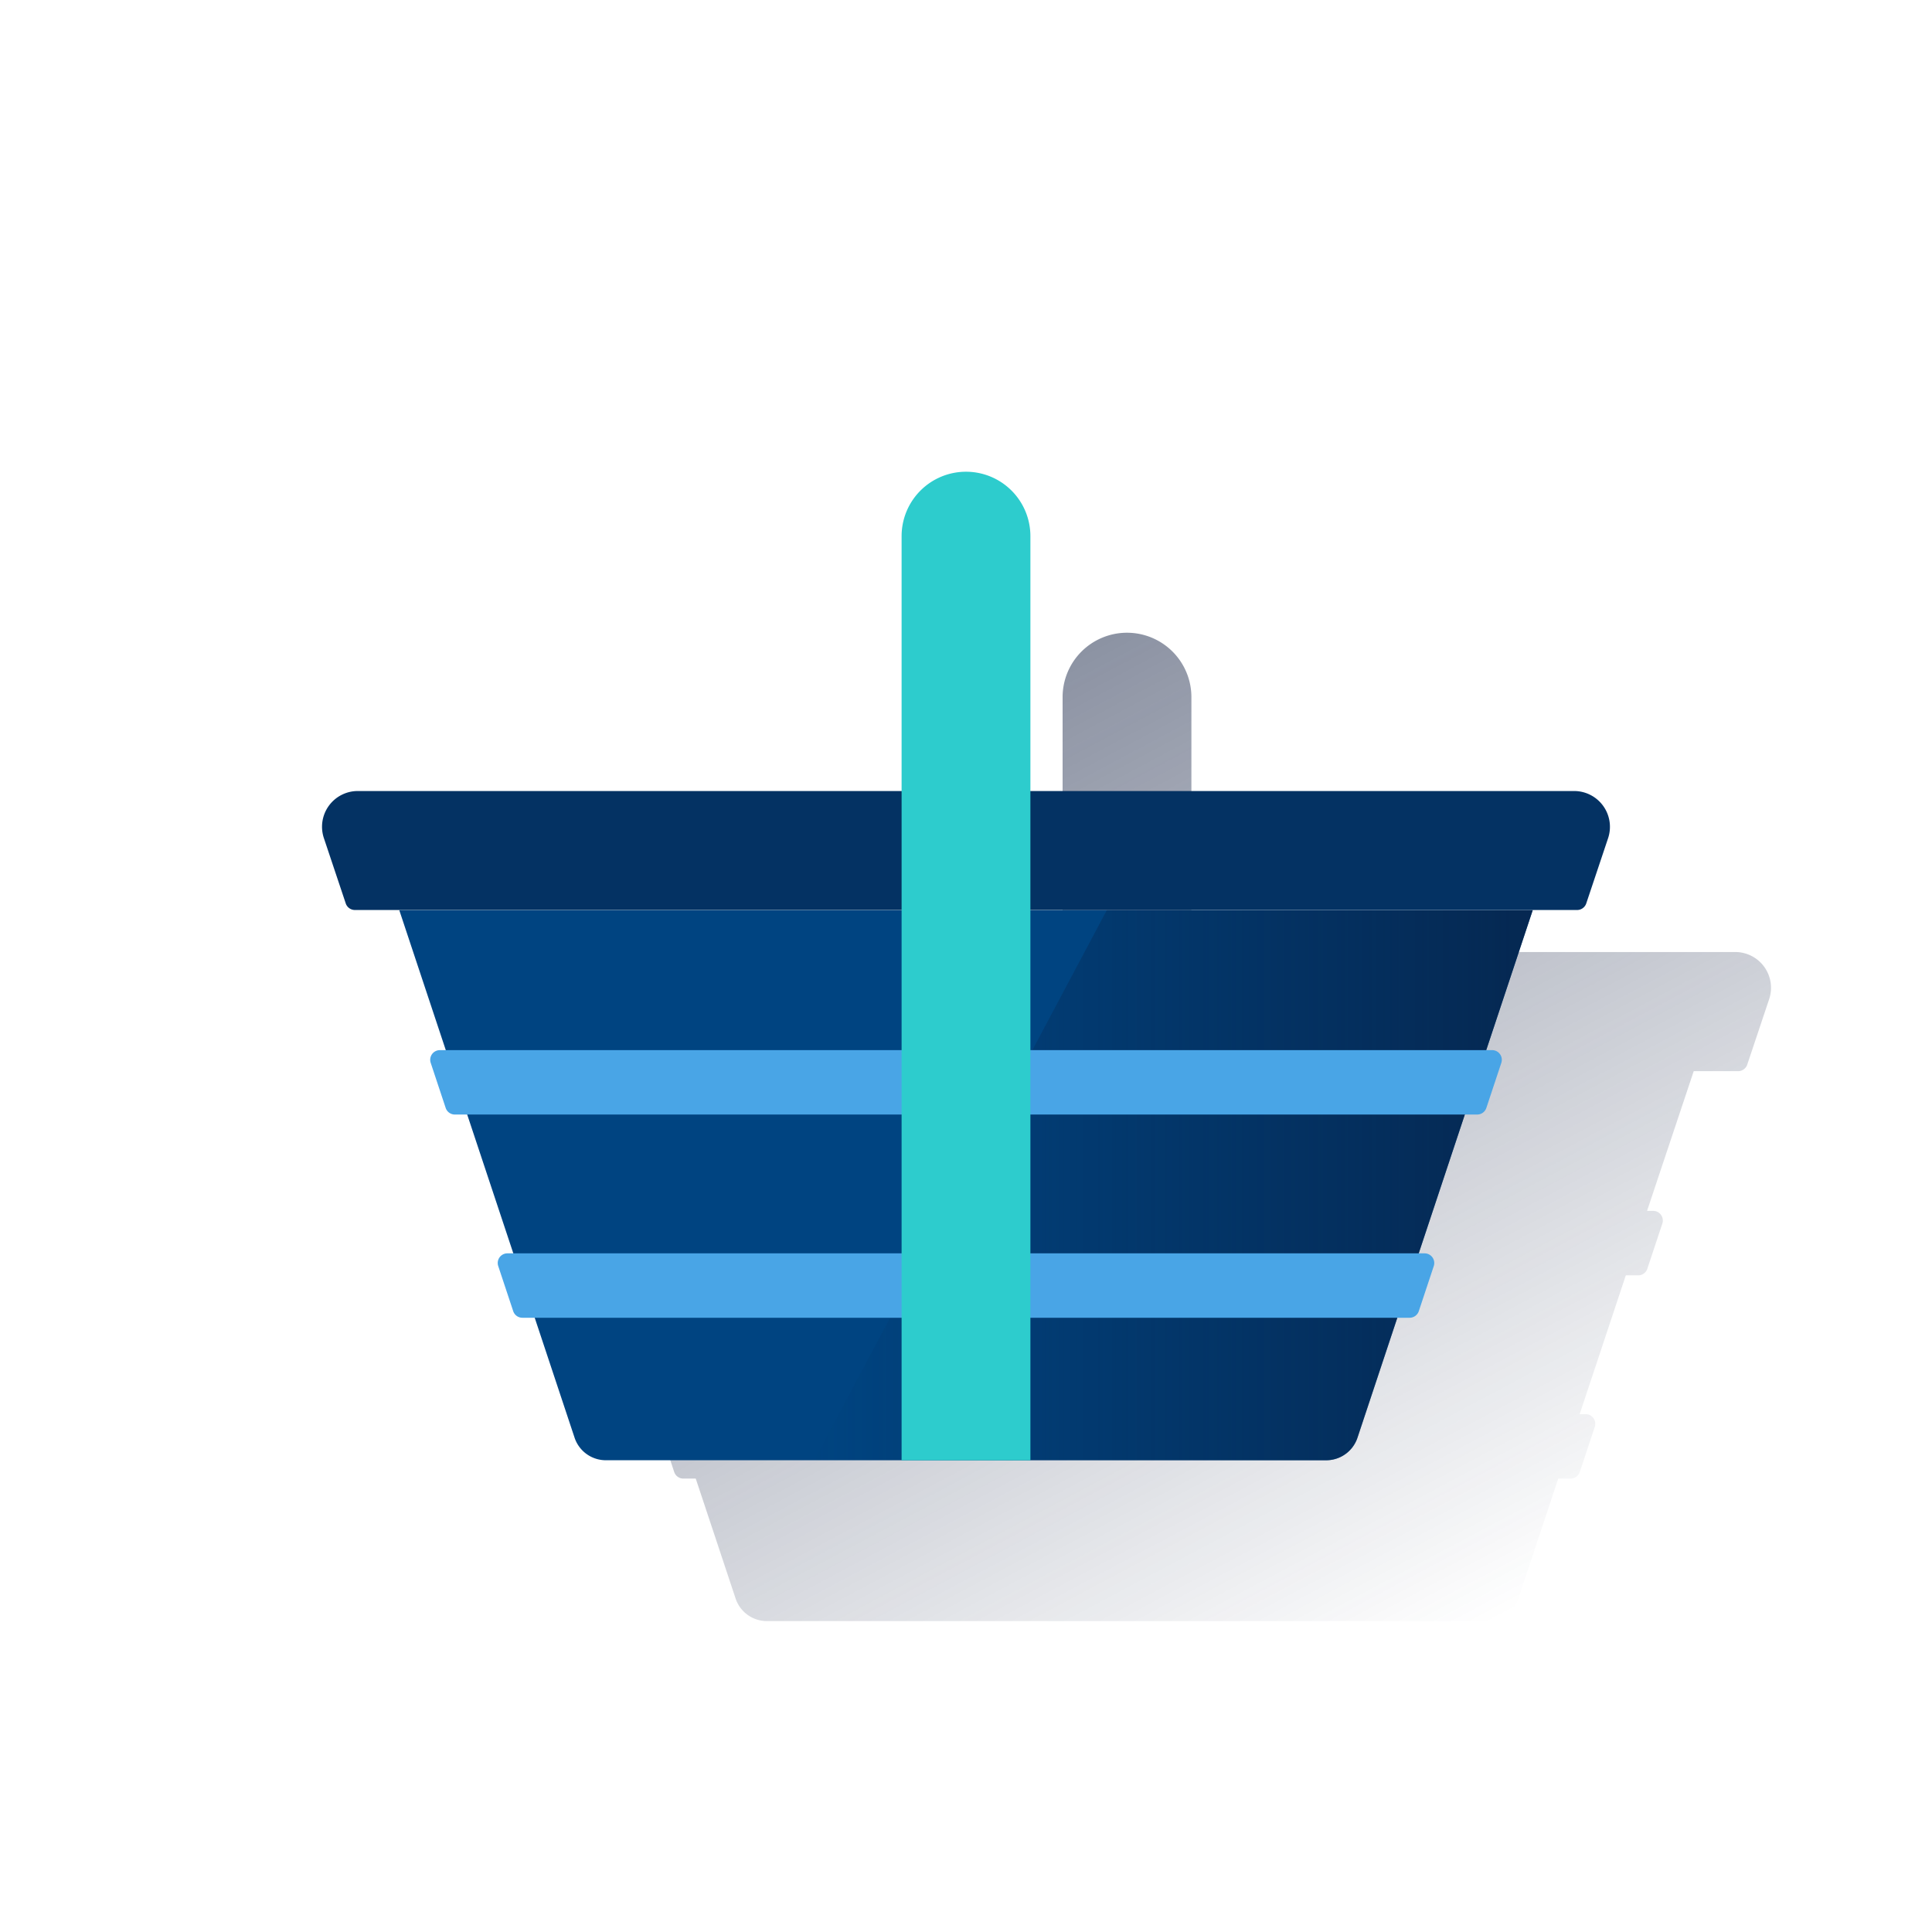 <svg xmlns="http://www.w3.org/2000/svg" xmlns:xlink="http://www.w3.org/1999/xlink" viewBox="0 0 600 600"><defs><style>.cls-1{fill:none;}.cls-2{fill:url(#Degradado_sin_nombre_512);}.cls-3{fill:#043263;}.cls-4{fill:#004481;}.cls-5{fill:url(#Degradado_sin_nombre_114);}.cls-6{fill:#49a5e6;}.cls-7{fill:#2dcccd;}</style><linearGradient id="Degradado_sin_nombre_512" x1="294.93" y1="-3353.04" x2="448.52" y2="-3641.89" gradientTransform="matrix(1, 0, 0, -1, 0, -3130)" gradientUnits="userSpaceOnUse"><stop offset="0" stop-color="#192647" stop-opacity="0.5"/><stop offset="1" stop-color="#192647" stop-opacity="0"/></linearGradient><linearGradient id="Degradado_sin_nombre_114" x1="476" y1="-3498.08" x2="252.89" y2="-3498.08" gradientTransform="matrix(1, 0, 0, -1, 0, -3130)" gradientUnits="userSpaceOnUse"><stop offset="0" stop-color="#072146" stop-opacity="0.8"/><stop offset="1" stop-color="#072146" stop-opacity="0"/></linearGradient></defs><title>11</title><g id="Cuadrados_Blancos" data-name="Cuadrados Blancos"><rect class="cls-1" width="600" height="600"/></g><g id="Capa_76" data-name="Capa 76"><path class="cls-2" d="M538.85,295.66H370V216.5a20,20,0,0,0-20-20h0a20,20,0,0,0-20,20v79.16H161.15a11.1,11.1,0,0,0-10.57,14.61l6.81,20.34a3,3,0,0,0,2.84,2H174l14.45,43.47H186.6a3,3,0,0,0-3,3,3.09,3.09,0,0,0,.15.95l4.65,14a3,3,0,0,0,2.85,2.05h3.84l14.33,43.11h-1.84a3,3,0,0,0-3,3,3.09,3.09,0,0,0,.15.95l4.65,14a3,3,0,0,0,2.85,2.05h3.84l12.38,37.25a10.23,10.23,0,0,0,9.7,7H461.86a10.2,10.2,0,0,0,7.68-3.49l.13-.16a10.13,10.13,0,0,0,1.88-3.36l9.94-29.91,2.44-7.34h3.84a3,3,0,0,0,2.85-2.05l4.65-14a3,3,0,0,0-1.9-3.8,3,3,0,0,0-.95-.15h-1.84l14.33-43.11h3.84A3,3,0,0,0,511.6,394l4.65-14a3,3,0,0,0-1.9-3.8,3,3,0,0,0-1-.15h-1.84L526,332.66h13.77a3,3,0,0,0,2.84-2l6.81-20.34a11.11,11.11,0,0,0-10.57-14.66Z"/><path class="cls-3" d="M499.42,260.27a11.12,11.12,0,0,0-10.57-14.61H111.15a11.1,11.1,0,0,0-10.57,14.61l6.81,20.34a3,3,0,0,0,2.84,2H489.77a3,3,0,0,0,2.84-2Z"/><path class="cls-4" d="M124,282.66l54.44,163.83a10.23,10.23,0,0,0,9.7,7H411.86a10.23,10.23,0,0,0,9.7-7L476,282.66Z"/><path class="cls-5" d="M343.73,282.66,252.89,453.5h159a10.23,10.23,0,0,0,9.7-7L476,282.66Z"/><path class="cls-6" d="M437.77,409.24H162.23a3,3,0,0,1-2.85-2.05l-4.65-14a3,3,0,0,1,1.9-3.8,3,3,0,0,1,1-.15H442.42a3,3,0,0,1,3,3,3.09,3.09,0,0,1-.15.95l-4.65,14A3,3,0,0,1,437.77,409.24Z"/><path class="cls-6" d="M458.74,346.13H141.26a3,3,0,0,1-2.85-2.05l-4.65-14a3,3,0,0,1,1.9-3.8,3,3,0,0,1,1-.15H463.4a3,3,0,0,1,3,3,3.09,3.09,0,0,1-.15.95l-4.65,14A3,3,0,0,1,458.74,346.13Z"/><path class="cls-7" d="M300,146.5h0a20,20,0,0,1,20,20v287H280v-287A20,20,0,0,1,300,146.5Z"/></g></svg>